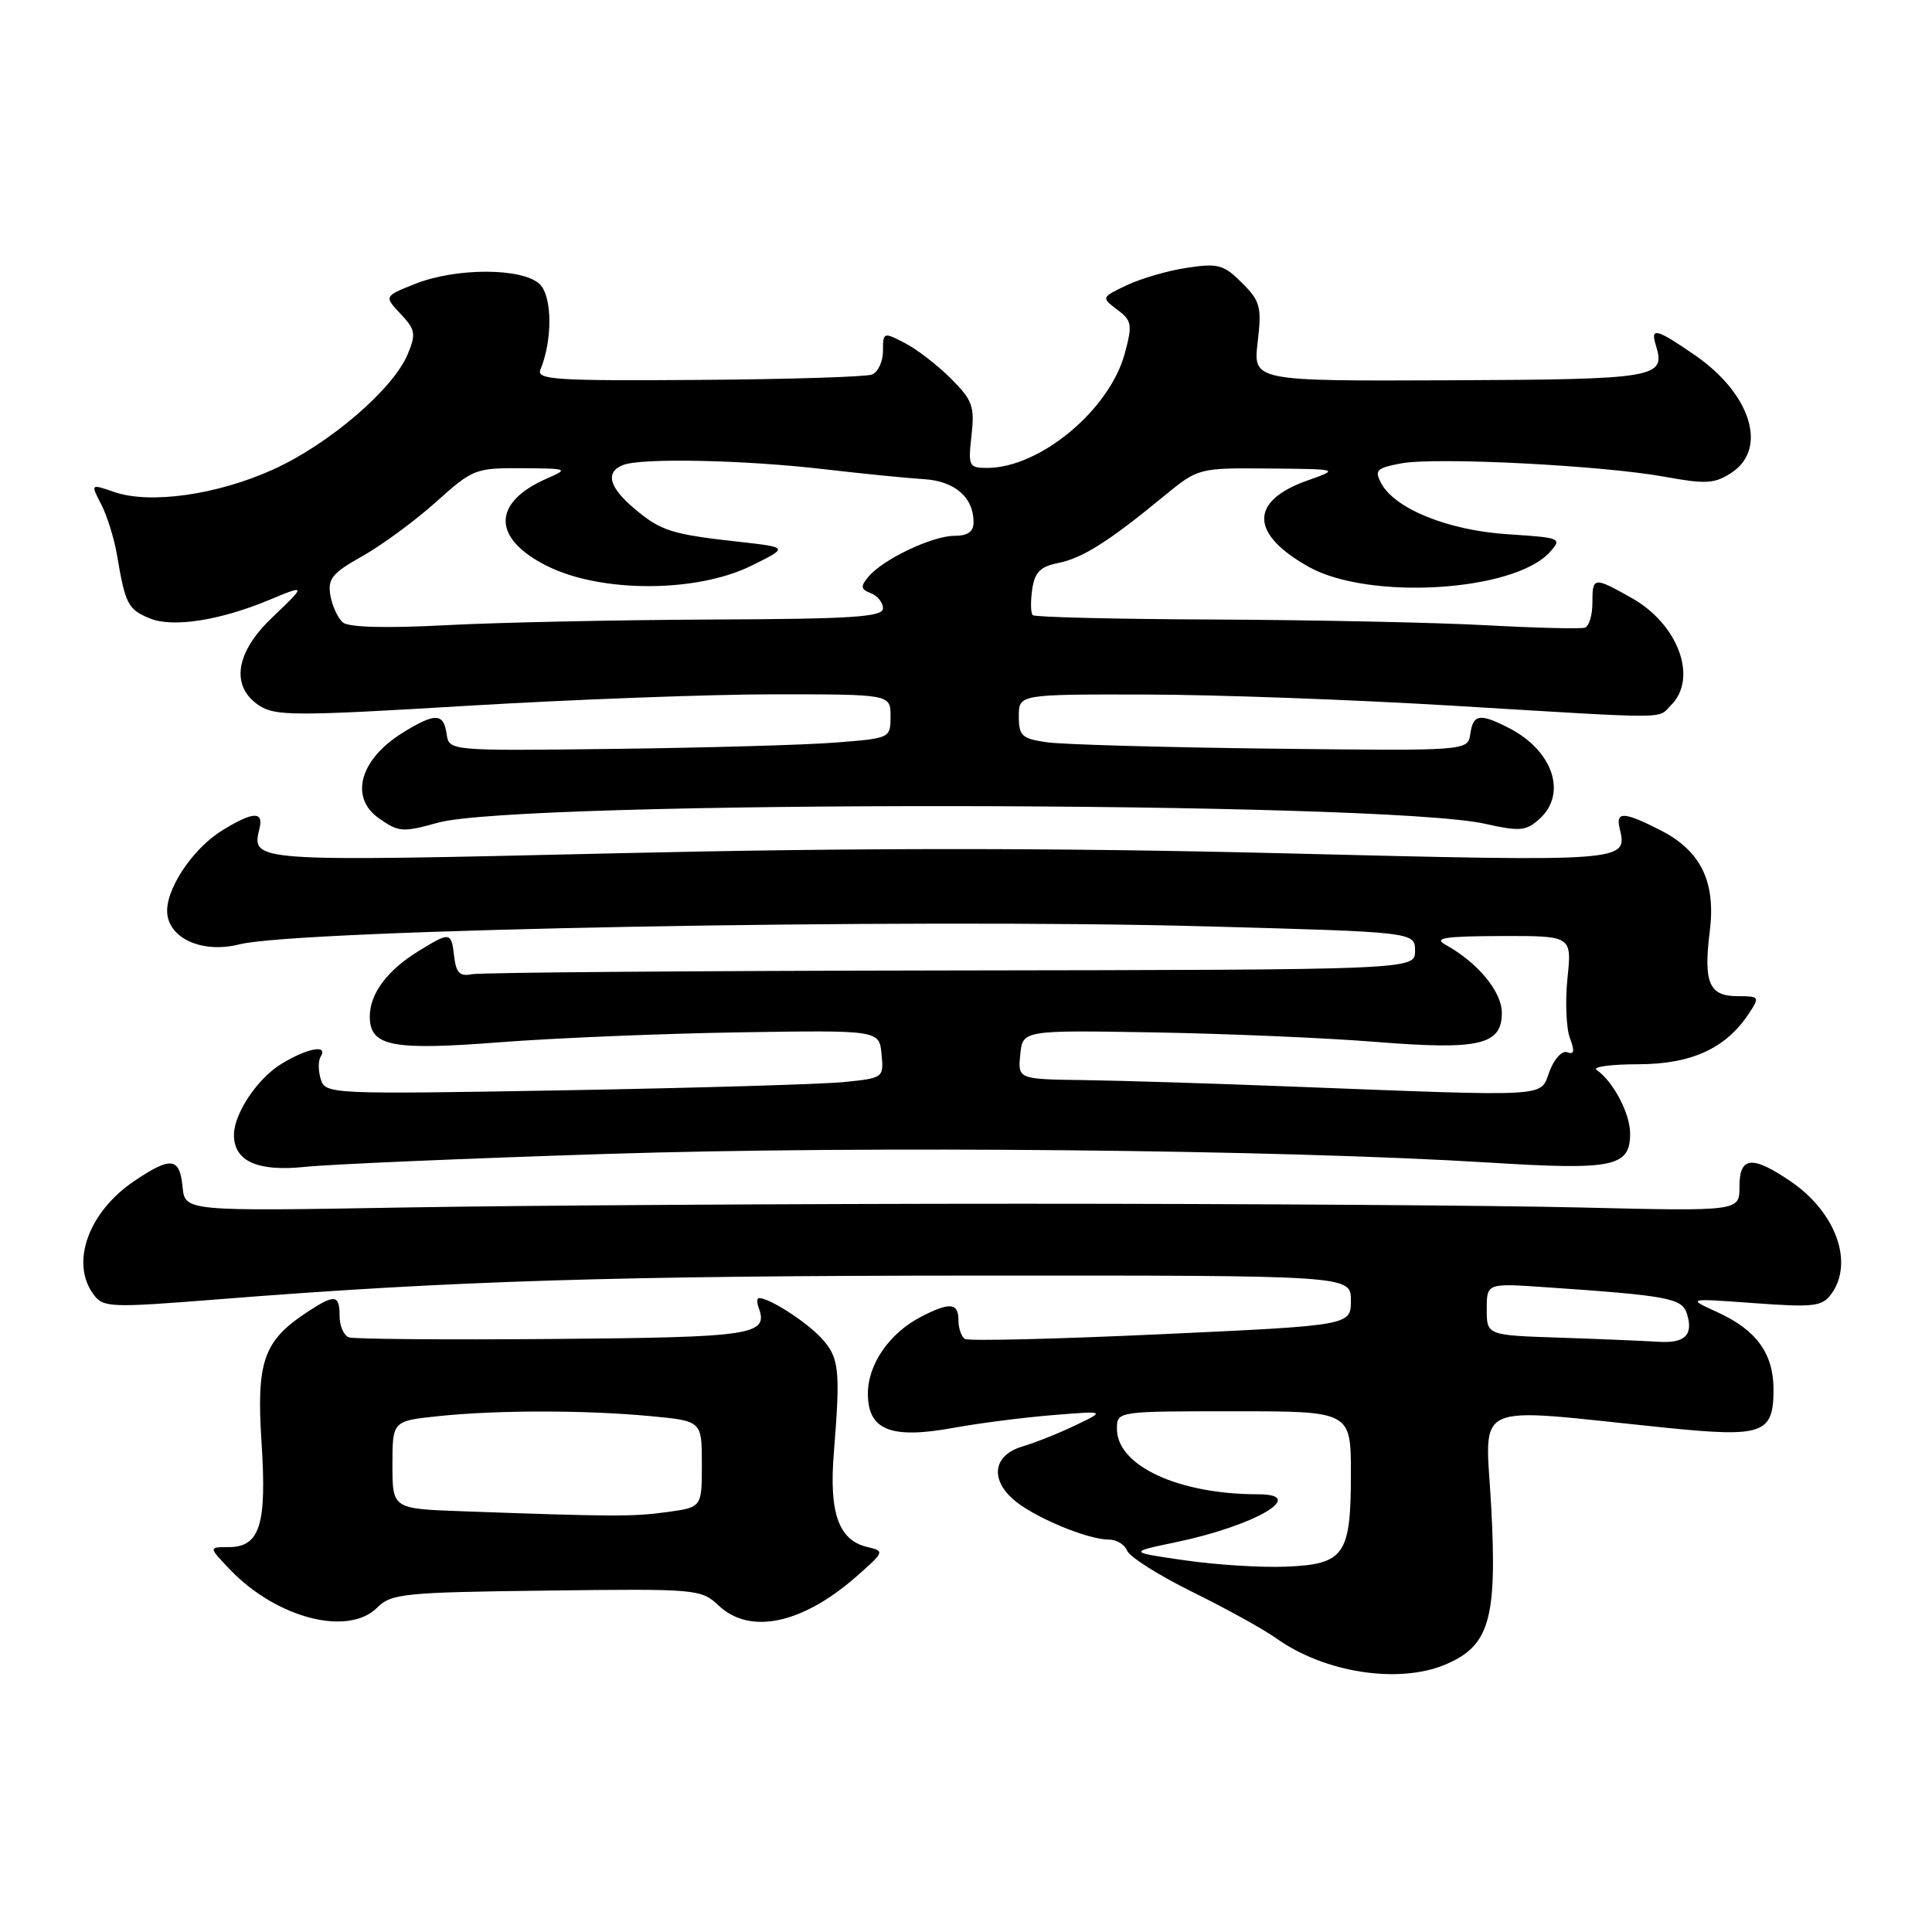 <?xml version="1.0" encoding="UTF-8" standalone="no"?>
<!DOCTYPE svg PUBLIC "-//W3C//DTD SVG 1.1//EN" "http://www.w3.org/Graphics/SVG/1.1/DTD/svg11.dtd" >
<svg xmlns="http://www.w3.org/2000/svg" xmlns:xlink="http://www.w3.org/1999/xlink" version="1.1" viewBox="0 0 256 256">
 <g >
 <path fill="currentColor"
d=" M 191.47 220.58 C 197.35 218.12 198.38 214.61 197.60 199.79 C 196.84 185.35 194.35 186.49 220.71 189.18 C 233.63 190.49 235.00 190.00 235.00 184.10 C 235.00 179.37 232.74 176.24 227.62 173.90 C 223.50 172.02 223.50 172.02 232.40 172.67 C 240.34 173.25 241.44 173.12 242.65 171.47 C 245.69 167.31 243.27 160.61 237.26 156.53 C 232.14 153.05 230.48 153.23 230.49 157.25 C 230.50 160.50 230.50 160.50 209.50 160.00 C 197.95 159.72 164.65 159.50 135.50 159.50 C 106.35 159.50 69.45 159.72 53.50 160.00 C 24.50 160.50 24.50 160.50 24.19 157.25 C 23.81 153.34 22.63 153.21 17.74 156.53 C 11.71 160.62 9.31 167.31 12.37 171.49 C 13.68 173.28 14.47 173.31 29.12 172.15 C 59.95 169.71 81.48 169.04 129.75 169.02 C 179.00 169.00 179.00 169.00 179.00 172.31 C 179.00 175.63 179.00 175.63 153.86 176.79 C 140.04 177.43 128.34 177.71 127.86 177.42 C 127.39 177.12 127.00 176.01 127.00 174.94 C 127.00 172.61 125.85 172.51 122.04 174.48 C 117.85 176.65 115.00 180.77 115.00 184.66 C 115.00 189.49 118.01 190.71 126.27 189.21 C 129.70 188.58 135.65 187.82 139.50 187.51 C 146.50 186.94 146.50 186.94 142.50 188.86 C 140.30 189.92 137.15 191.17 135.50 191.66 C 131.70 192.77 131.13 195.87 134.21 198.63 C 136.76 200.93 144.03 204.00 146.91 204.00 C 147.94 204.00 149.04 204.66 149.35 205.47 C 149.66 206.29 153.56 208.75 158.02 210.95 C 162.48 213.15 167.49 215.92 169.15 217.11 C 175.51 221.64 185.29 223.16 191.47 220.58 Z  M 49.99 213.01 C 51.84 211.16 53.53 210.99 72.41 210.76 C 92.39 210.51 92.89 210.55 95.23 212.75 C 99.38 216.65 106.30 215.19 113.47 208.90 C 117.22 205.60 117.24 205.53 114.90 204.98 C 111.12 204.08 109.84 200.47 110.49 192.50 C 111.38 181.40 111.21 179.85 108.78 177.25 C 106.74 175.07 101.95 172.00 100.58 172.00 C 100.30 172.00 100.27 172.56 100.52 173.25 C 101.86 176.90 99.91 177.20 73.38 177.42 C 59.15 177.54 46.94 177.44 46.25 177.21 C 45.56 176.98 45.00 175.71 45.00 174.39 C 45.00 171.51 44.37 171.44 40.64 173.90 C 34.92 177.67 33.96 180.43 34.65 191.06 C 35.37 202.07 34.45 205.00 30.28 205.00 C 27.63 205.00 27.63 205.00 30.48 207.98 C 36.66 214.43 46.13 216.87 49.99 213.01 Z  M 80.43 152.90 C 114.92 151.80 169.62 152.33 197.35 154.05 C 213.84 155.07 216.00 154.62 216.00 150.19 C 216.00 147.55 213.76 143.29 211.56 141.77 C 210.98 141.36 213.47 141.02 217.10 141.02 C 224.18 141.00 228.72 138.90 231.77 134.25 C 233.19 132.09 233.13 132.00 230.23 132.00 C 226.47 132.00 225.70 130.22 226.55 123.44 C 227.38 116.84 225.39 112.75 220.02 110.01 C 215.19 107.54 214.06 107.49 214.61 109.75 C 215.67 114.21 215.82 114.20 170.16 113.07 C 139.77 112.32 113.52 112.32 81.36 113.07 C 33.04 114.19 33.32 114.21 34.39 109.75 C 34.94 107.45 33.48 107.54 29.42 110.05 C 25.38 112.55 21.74 118.16 22.18 121.22 C 22.65 124.53 27.04 126.32 31.73 125.13 C 39.38 123.18 120.08 121.67 159.50 122.74 C 187.50 123.50 187.50 123.50 187.50 126.00 C 187.50 128.50 187.50 128.50 126.00 128.59 C 92.17 128.64 63.60 128.86 62.50 129.09 C 60.94 129.41 60.43 128.90 60.18 126.75 C 59.80 123.45 59.66 123.43 55.37 126.08 C 51.28 128.61 49.00 131.69 49.00 134.69 C 49.00 138.65 51.88 139.22 66.30 138.10 C 73.56 137.54 87.83 136.95 98.00 136.79 C 116.50 136.50 116.50 136.50 116.81 139.67 C 117.11 142.82 117.07 142.85 111.81 143.38 C 108.89 143.67 92.24 144.16 74.82 144.47 C 43.77 145.01 43.13 144.98 42.51 143.02 C 42.16 141.92 42.15 140.56 42.49 140.01 C 43.52 138.36 40.73 138.87 37.30 140.96 C 34.11 142.90 31.00 147.56 31.00 150.38 C 31.00 153.87 34.11 155.27 40.38 154.62 C 43.67 154.27 61.70 153.50 80.43 152.90 Z  M 58.03 109.01 C 68.85 106.00 183.09 106.12 196.75 109.15 C 201.41 110.19 202.22 110.12 204.00 108.50 C 207.68 105.17 205.79 99.49 199.99 96.49 C 196.09 94.48 195.20 94.61 194.82 97.25 C 194.50 99.50 194.50 99.50 168.50 99.20 C 154.20 99.03 140.81 98.65 138.75 98.36 C 135.40 97.88 135.00 97.52 135.00 94.91 C 135.00 92.00 135.00 92.00 151.75 92.03 C 160.96 92.04 179.30 92.71 192.50 93.51 C 222.08 95.29 219.56 95.30 221.43 93.43 C 225.01 89.85 222.38 82.71 216.21 79.24 C 211.15 76.39 211.00 76.41 211.00 79.92 C 211.00 81.52 210.56 82.98 210.01 83.17 C 209.47 83.35 203.51 83.21 196.76 82.84 C 190.02 82.48 173.89 82.15 160.92 82.09 C 147.95 82.04 137.11 81.78 136.84 81.51 C 136.57 81.23 136.54 79.71 136.77 78.11 C 137.10 75.83 137.84 75.08 140.18 74.61 C 143.41 73.97 146.90 71.77 154.14 65.81 C 158.78 62.00 158.78 62.00 168.14 62.08 C 177.50 62.16 177.50 62.16 173.24 63.67 C 165.55 66.39 165.61 70.73 173.39 75.10 C 181.36 79.58 200.61 78.41 205.36 73.16 C 207.02 71.32 206.85 71.25 199.78 70.79 C 191.90 70.28 184.84 67.43 183.02 64.04 C 182.10 62.31 182.39 62.02 185.66 61.40 C 190.26 60.54 212.42 61.67 220.68 63.19 C 226.05 64.17 227.20 64.10 229.43 62.64 C 234.29 59.46 232.01 52.17 224.57 47.05 C 219.46 43.53 218.66 43.33 219.41 45.75 C 220.75 50.07 219.59 50.27 192.13 50.39 C 166.04 50.50 166.04 50.50 166.65 45.33 C 167.20 40.65 167.00 39.91 164.57 37.48 C 162.16 35.07 161.41 34.86 157.30 35.48 C 154.78 35.85 151.19 36.90 149.31 37.79 C 145.91 39.41 145.91 39.42 148.04 41.03 C 149.99 42.50 150.07 43.01 149.04 46.83 C 147.03 54.31 137.79 62.00 130.81 62.00 C 128.38 62.00 128.27 61.78 128.73 57.69 C 129.16 53.85 128.87 53.02 126.00 50.16 C 124.23 48.39 121.49 46.27 119.89 45.45 C 117.07 43.98 117.00 44.01 117.00 46.51 C 117.00 47.91 116.34 49.32 115.53 49.63 C 114.73 49.94 104.37 50.26 92.52 50.34 C 73.72 50.48 71.06 50.31 71.60 49.00 C 73.22 45.09 73.19 39.33 71.54 37.68 C 69.33 35.47 60.43 35.44 54.97 37.63 C 50.89 39.26 50.89 39.26 53.08 41.59 C 55.04 43.67 55.14 44.25 54.03 46.92 C 52.11 51.56 43.61 58.85 36.22 62.20 C 28.77 65.58 19.84 66.84 15.09 65.18 C 12.00 64.11 12.00 64.11 13.42 66.84 C 14.19 68.34 15.13 71.35 15.50 73.53 C 16.61 80.08 16.95 80.74 19.85 81.94 C 22.88 83.19 29.14 82.22 35.71 79.48 C 40.59 77.44 40.60 77.51 36.04 81.85 C 31.17 86.48 30.52 90.98 34.36 93.50 C 36.48 94.89 39.21 94.89 61.95 93.52 C 75.83 92.69 94.12 92.00 102.59 92.00 C 118.00 92.00 118.00 92.00 118.00 94.91 C 118.00 97.81 117.96 97.83 110.75 98.39 C 106.76 98.71 93.60 99.08 81.50 99.23 C 59.50 99.50 59.50 99.50 59.18 97.25 C 58.78 94.46 57.66 94.43 53.36 97.09 C 47.67 100.61 46.27 105.67 50.22 108.44 C 52.83 110.27 53.36 110.31 58.03 109.01 Z  M 157.00 206.75 C 149.50 205.67 149.50 205.67 155.81 204.35 C 166.28 202.17 173.42 198.00 166.70 198.00 C 156.15 198.00 148.00 194.22 148.00 189.33 C 148.00 187.00 148.00 187.00 163.50 187.00 C 179.00 187.00 179.00 187.00 179.00 195.31 C 179.00 206.06 178.15 207.28 170.38 207.59 C 167.15 207.73 161.12 207.35 157.00 206.75 Z  M 206.75 177.25 C 197.00 176.93 197.00 176.93 197.00 173.48 C 197.00 170.03 197.00 170.03 204.75 170.56 C 221.00 171.67 222.87 172.01 223.52 174.06 C 224.42 176.90 223.27 178.03 219.69 177.79 C 217.94 177.68 212.11 177.43 206.75 177.25 Z  M 61.25 200.25 C 52.00 199.92 52.00 199.92 52.00 194.10 C 52.00 188.28 52.00 188.28 58.15 187.64 C 65.94 186.83 77.57 186.83 86.25 187.65 C 93.00 188.29 93.00 188.29 93.00 194.01 C 93.00 199.73 93.00 199.73 88.36 200.36 C 83.88 200.98 81.23 200.97 61.25 200.25 Z  M 170.50 143.95 C 160.60 143.56 148.53 143.19 143.69 143.12 C 134.87 143.00 134.87 143.00 135.19 139.75 C 135.50 136.50 135.50 136.50 153.00 136.80 C 162.62 136.97 175.76 137.53 182.20 138.05 C 196.01 139.16 199.00 138.48 199.00 134.21 C 199.00 131.39 195.81 127.54 191.50 125.16 C 189.92 124.29 191.49 124.05 198.89 124.03 C 208.28 124.00 208.28 124.00 207.70 129.60 C 207.38 132.68 207.53 136.26 208.02 137.55 C 208.68 139.28 208.59 139.78 207.68 139.43 C 206.99 139.17 205.95 140.28 205.31 141.98 C 204.01 145.44 206.10 145.32 170.50 143.95 Z  M 45.46 82.50 C 44.79 81.95 44.03 80.33 43.78 78.91 C 43.40 76.68 44.00 75.95 48.05 73.67 C 50.64 72.21 55.02 68.99 57.78 66.51 C 62.63 62.15 63.00 62.00 69.15 62.04 C 75.26 62.08 75.38 62.13 72.50 63.39 C 65.17 66.58 65.17 71.34 72.50 75.00 C 79.62 78.56 92.24 78.55 99.50 74.99 C 104.50 72.53 104.50 72.53 98.00 71.80 C 88.97 70.80 87.58 70.36 84.08 67.41 C 80.68 64.56 80.16 62.54 82.58 61.61 C 85.04 60.66 98.52 60.94 109.00 62.15 C 114.22 62.76 120.26 63.36 122.41 63.49 C 126.51 63.74 129.00 65.89 129.00 69.19 C 129.00 70.46 128.24 71.00 126.46 71.00 C 123.54 71.00 116.98 74.12 115.07 76.42 C 113.99 77.71 114.05 78.08 115.39 78.60 C 116.27 78.94 117.00 79.84 117.00 80.61 C 117.00 81.75 112.98 82.02 94.25 82.09 C 81.74 82.15 65.92 82.48 59.10 82.84 C 51.31 83.26 46.24 83.13 45.46 82.50 Z "/>
</g>
</svg>